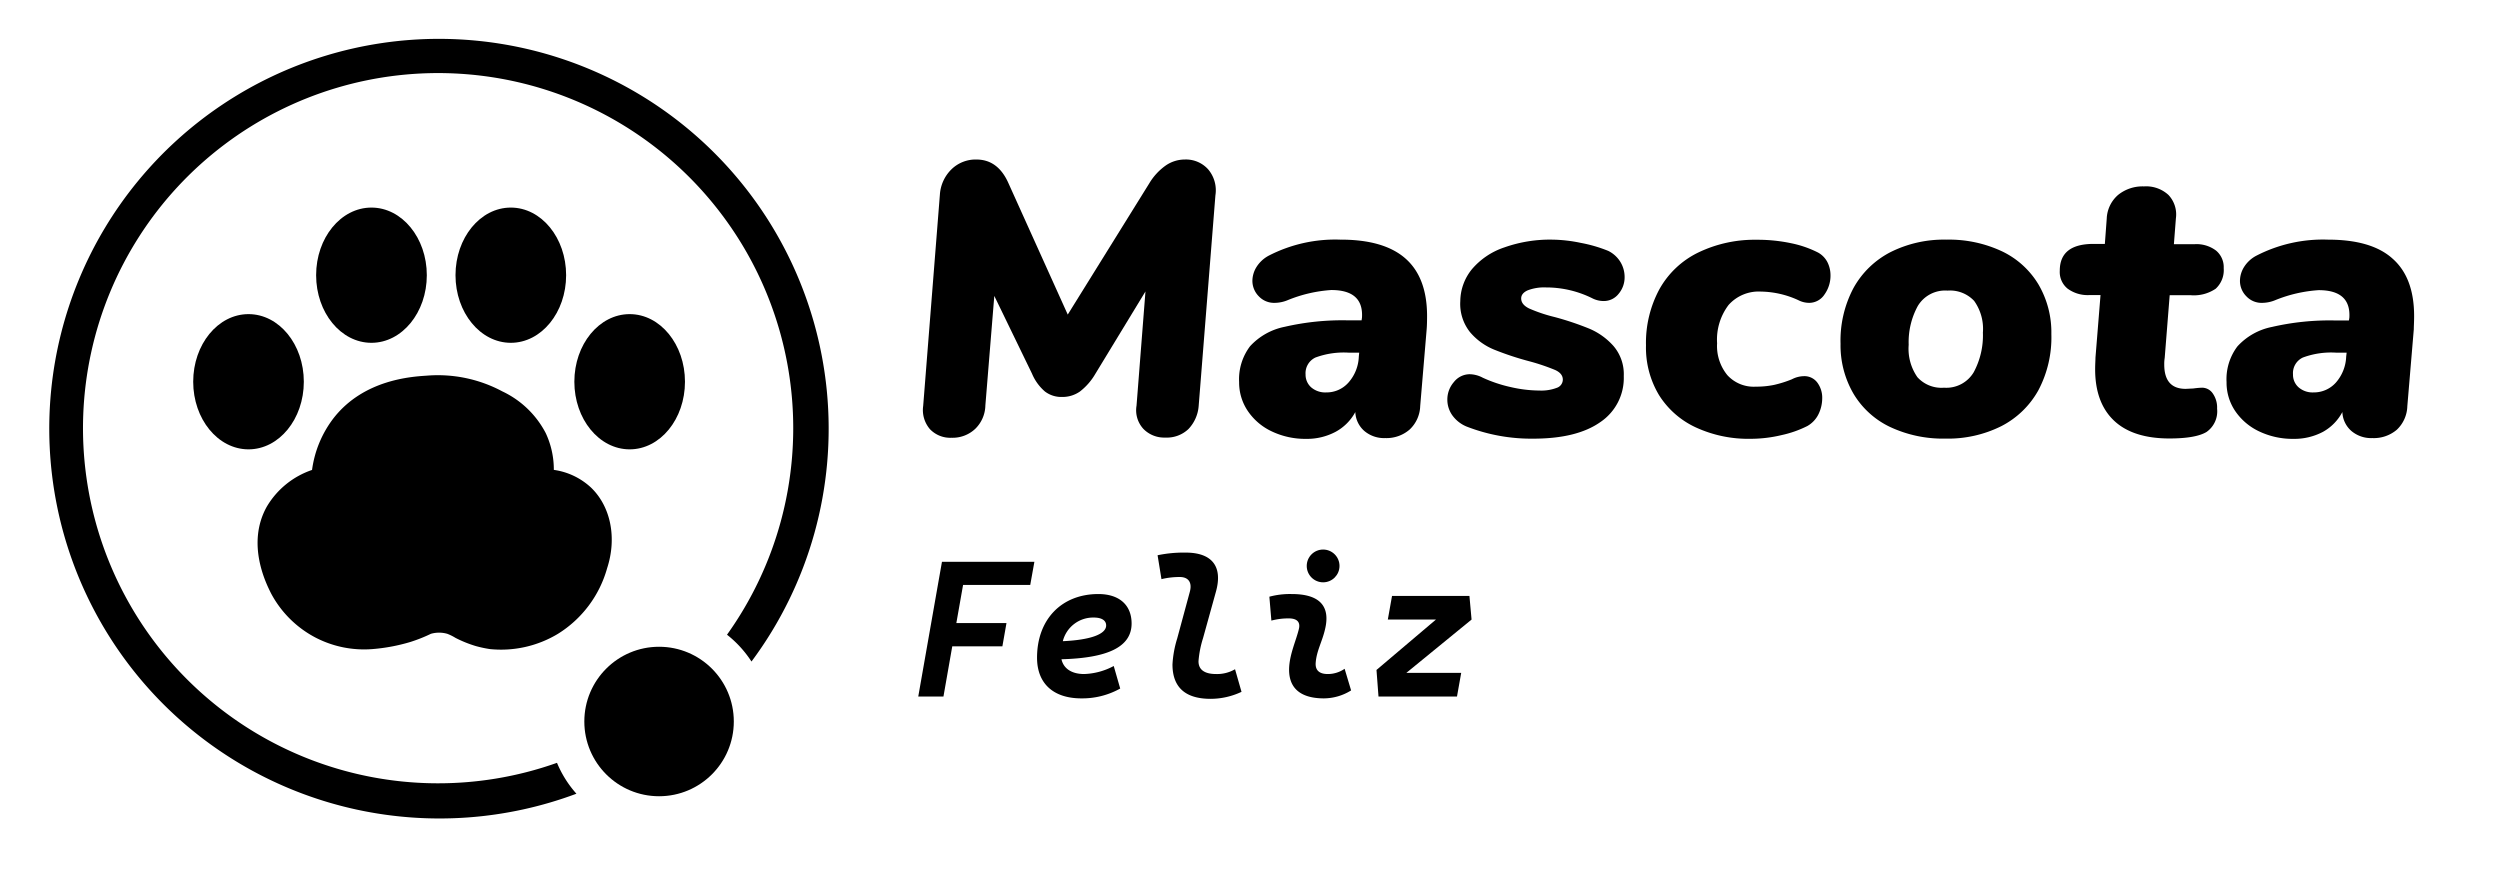 <svg id="Capa_1" data-name="Capa 1" xmlns="http://www.w3.org/2000/svg" viewBox="0 0 386 135"><defs><style>.cls-1{fill:none;}</style></defs><path class="cls-1" d="M203.11,55.15a2.67,2.67,0,0,0-1.53,2.61,2.61,2.61,0,0,0,.87,2,3.33,3.33,0,0,0,2.31.78,4.51,4.51,0,0,0,3.45-1.53,6.38,6.38,0,0,0,1.59-4l.06-.66h-1.62A12.59,12.59,0,0,0,203.11,55.15Z"/><path class="cls-1" d="M300.7,44.86a4.92,4.92,0,0,0-4.59,2.37,11.65,11.65,0,0,0-1.41,6,7.67,7.67,0,0,0,1.35,5,5,5,0,0,0,4.11,1.62,4.91,4.91,0,0,0,4.59-2.4,12,12,0,0,0,1.41-6.12,7.43,7.43,0,0,0-1.35-4.89A5.09,5.09,0,0,0,300.7,44.86Z"/><path class="cls-1" d="M355.57,55.15A2.65,2.65,0,0,0,354,57.76a2.58,2.58,0,0,0,.87,2,3.29,3.29,0,0,0,2.3.78,4.55,4.55,0,0,0,3.46-1.53,6.43,6.43,0,0,0,1.58-4l.07-.66H360.7A12.53,12.53,0,0,0,355.57,55.15Z"/><path class="cls-1" d="M168.89,95.35A4.83,4.83,0,0,0,164.1,99c4.23-.19,6.69-1.07,6.69-2.43C170.79,95.8,170.11,95.35,168.89,95.35Z"/><path d="M67.79,6A60.18,60.18,0,0,0,25.24,108.74,60.33,60.33,0,0,0,89,122.55,16.83,16.83,0,0,1,86,117.78,54.83,54.83,0,1,1,112.25,98a17.12,17.12,0,0,1,3.78,4.14A60.19,60.19,0,0,0,67.79,6Z"/><circle cx="101.76" cy="111.4" r="11.54"/><path d="M48.81,98.49a16.26,16.26,0,0,0,8.68,1.73,28,28,0,0,0,5.87-1.1,23.38,23.38,0,0,0,3.17-1.26,4.59,4.59,0,0,1,2.53,0,7.32,7.32,0,0,1,1.27.63,18.37,18.37,0,0,0,3.16,1.27,18,18,0,0,0,2.17.46,17,17,0,0,0,10.49-2.36,17.43,17.43,0,0,0,7.59-10.13c1.52-4.66.58-9.51-2.5-12.46a10.58,10.58,0,0,0-5.73-2.72,13.2,13.2,0,0,0-1.26-5.7,14.54,14.54,0,0,0-6.69-6.42A21.08,21.08,0,0,0,65.9,58c-2.44.16-9.66.62-14.3,6.44a16.74,16.74,0,0,0-3.42,8.12,12.93,12.93,0,0,0-7,5.69c-3.22,5.8,0,12,.63,13.29A16.36,16.36,0,0,0,48.81,98.49Z"/><ellipse cx="38.37" cy="58.94" rx="8.54" ry="10.44"/><path d="M57.35,52.93c4.72,0,8.55-4.68,8.55-10.44s-3.83-10.44-8.55-10.44-8.54,4.67-8.54,10.44S52.63,52.93,57.35,52.93Z"/><ellipse cx="78.87" cy="42.49" rx="8.54" ry="10.44"/><ellipse cx="97.22" cy="58.94" rx="8.54" ry="10.44"/><path d="M183.49,66.25a5.81,5.81,0,0,0,1.59-3.63l2.58-32.46a5,5,0,0,0-1.11-4,4.6,4.6,0,0,0-3.63-1.53,5.17,5.17,0,0,0-2.94.93,9.06,9.06,0,0,0-2.52,2.73l-12.6,20.28-9.18-20.34q-1.62-3.6-4.92-3.6a5.33,5.33,0,0,0-3.84,1.5,6,6,0,0,0-1.8,3.9l-2.58,32.64a4.52,4.52,0,0,0,1.05,3.6,4.33,4.33,0,0,0,3.33,1.32,5.08,5.08,0,0,0,3.66-1.38,5.17,5.17,0,0,0,1.56-3.6l1.38-16.92,5.82,12a7.44,7.44,0,0,0,2,2.76,4.17,4.17,0,0,0,2.64.84,4.69,4.69,0,0,0,2.76-.84,9.41,9.41,0,0,0,2.4-2.76L176.86,45l-1.38,17.64a4.24,4.24,0,0,0,1.05,3.57,4.47,4.47,0,0,0,3.39,1.35A4.83,4.83,0,0,0,183.49,66.25Z"/><path d="M217.66,66.31a5.19,5.19,0,0,0,1.62-3.63l1-11.88q.06-.72.06-2,0-5.94-3.33-8.88T206.92,37a22.4,22.4,0,0,0-11,2.46A5,5,0,0,0,194,41.23a4.1,4.1,0,0,0-.63,2.13,3.39,3.39,0,0,0,1,2.4,3.23,3.23,0,0,0,2.46,1,5.32,5.32,0,0,0,2-.42,21.5,21.5,0,0,1,6.72-1.56q5,0,4.74,4.26l-.06.42h-2.16a39.64,39.64,0,0,0-9.72,1,9.86,9.86,0,0,0-5.34,3A8.45,8.45,0,0,0,191.32,59a7.84,7.84,0,0,0,1.35,4.47,9.14,9.14,0,0,0,3.72,3.15,12,12,0,0,0,5.25,1.14,9.37,9.37,0,0,0,4.56-1.08,7.52,7.52,0,0,0,3.06-3.06,4.08,4.08,0,0,0,1.38,2.91,4.72,4.72,0,0,0,3.24,1.11A5.45,5.45,0,0,0,217.66,66.31ZM209.8,55.06a6.38,6.38,0,0,1-1.59,4,4.51,4.51,0,0,1-3.45,1.53,3.33,3.33,0,0,1-2.31-.78,2.61,2.61,0,0,1-.87-2,2.67,2.67,0,0,1,1.53-2.61,12.59,12.59,0,0,1,5.13-.75h1.62Z"/><path d="M235.87,44.83a7.12,7.12,0,0,1,2.85-.45,16,16,0,0,1,7.14,1.68,3.85,3.85,0,0,0,1.74.42,2.9,2.9,0,0,0,2.31-1.11,3.94,3.94,0,0,0,.93-2.61,4.46,4.46,0,0,0-.63-2.28,4.57,4.57,0,0,0-1.89-1.74,21.78,21.78,0,0,0-4.2-1.23,22.72,22.72,0,0,0-4.44-.51,21.09,21.09,0,0,0-7.41,1.2,11.22,11.22,0,0,0-5,3.36,7.92,7.92,0,0,0-1.8,4.92,7,7,0,0,0,1.5,4.8A9.65,9.65,0,0,0,230.74,54a45.93,45.93,0,0,0,5.46,1.8,32.36,32.36,0,0,1,3.9,1.32q1.2.54,1.2,1.5a1.35,1.35,0,0,1-.93,1.26,6.7,6.7,0,0,1-2.67.42,20.16,20.16,0,0,1-4.47-.54,21.17,21.17,0,0,1-4.29-1.44,4.48,4.48,0,0,0-2-.54A3.13,3.13,0,0,0,224.47,59a4.1,4.1,0,0,0-1,2.73,4.16,4.16,0,0,0,.75,2.37,5.1,5.1,0,0,0,2.25,1.77,27.54,27.54,0,0,0,10.26,1.86q6.72,0,10.35-2.55a8.2,8.2,0,0,0,3.63-7.11,6.69,6.69,0,0,0-1.59-4.65,10.39,10.39,0,0,0-3.72-2.67,45.12,45.12,0,0,0-5.37-1.8,23.58,23.58,0,0,1-3.93-1.32q-1.23-.6-1.23-1.56Q234.88,45.28,235.87,44.83Z"/><path d="M280.72,39a16.38,16.38,0,0,0-4.14-1.44,25,25,0,0,0-5.34-.54,20,20,0,0,0-9.09,2,13.72,13.72,0,0,0-5.94,5.64,17.43,17.43,0,0,0-2.07,8.67,14.22,14.22,0,0,0,2,7.65,13.25,13.25,0,0,0,5.67,5,19.33,19.33,0,0,0,8.52,1.77,20.46,20.46,0,0,0,4.74-.57,16.59,16.59,0,0,0,4-1.41,4.26,4.26,0,0,0,1.71-1.83,5.62,5.62,0,0,0,.57-2.43,3.91,3.91,0,0,0-.75-2.43,2.47,2.47,0,0,0-2.07-1,4.12,4.12,0,0,0-1.86.48,17.56,17.56,0,0,1-2.76.87,13.57,13.57,0,0,1-2.82.27,5.5,5.5,0,0,1-4.38-1.77A7.09,7.09,0,0,1,265.12,53a8.84,8.84,0,0,1,1.77-5.91,6.22,6.22,0,0,1,5-2.07,14.29,14.29,0,0,1,5.76,1.32,3.67,3.67,0,0,0,1.68.42,2.83,2.83,0,0,0,2.37-1.29,5,5,0,0,0,.93-3,4.5,4.5,0,0,0-.48-2A3.59,3.59,0,0,0,280.72,39Z"/><path d="M309.1,38.8a19.26,19.26,0,0,0-8.58-1.8,18.4,18.4,0,0,0-8.61,1.92,13.69,13.69,0,0,0-5.73,5.55,17.3,17.3,0,0,0-2,8.61,14.8,14.8,0,0,0,2,7.71,13.13,13.13,0,0,0,5.64,5.13,19.23,19.23,0,0,0,8.58,1.8A18.4,18.4,0,0,0,309,65.8a13.69,13.69,0,0,0,5.73-5.55,17.43,17.43,0,0,0,2-8.67,14.64,14.64,0,0,0-2-7.68A13.19,13.19,0,0,0,309.1,38.8Zm-4.35,18.66a4.91,4.91,0,0,1-4.59,2.4,5,5,0,0,1-4.11-1.62,7.67,7.67,0,0,1-1.35-5,11.65,11.65,0,0,1,1.41-6,4.92,4.92,0,0,1,4.59-2.37,5.09,5.09,0,0,1,4.11,1.59,7.43,7.43,0,0,1,1.35,4.89A12,12,0,0,1,304.75,57.46Z"/><path d="M335,45.58h3.23a6,6,0,0,0,3.87-1,3.9,3.9,0,0,0,1.24-3.18,3.33,3.33,0,0,0-1.17-2.7,5,5,0,0,0-3.27-1h-3.25l.31-4a4.38,4.38,0,0,0-1.15-3.6,5.08,5.08,0,0,0-3.78-1.32,6,6,0,0,0-4,1.32,5.09,5.09,0,0,0-1.75,3.66l-.29,3.9h-1.75q-5.21,0-5.21,4.14a3.3,3.3,0,0,0,1.2,2.76,5.24,5.24,0,0,0,3.35,1h1.74l-.78,9.66c0,.4-.05,1-.05,1.8,0,3.48,1,6.13,2.94,7.95s4.8,2.73,8.52,2.73q4.07,0,5.73-1a3.88,3.88,0,0,0,1.64-3.6,3.79,3.79,0,0,0-.66-2.34,2,2,0,0,0-1.67-.9,12.67,12.67,0,0,0-1.33.12l-1.19.06q-3.32,0-3.31-3.78a5.91,5.91,0,0,1,.07-1Z"/><path d="M369.42,39.94c-2.21-2-5.57-2.94-10-2.94a22.41,22.41,0,0,0-11,2.46,4.94,4.94,0,0,0-1.94,1.77,4.1,4.1,0,0,0-.63,2.13,3.35,3.35,0,0,0,1,2.4,3.2,3.2,0,0,0,2.46,1,5.36,5.36,0,0,0,2-.42A21.44,21.44,0,0,1,358,44.8q5,0,4.74,4.26l-.07.42h-2.16a39.64,39.64,0,0,0-9.72,1,9.79,9.79,0,0,0-5.33,3A8.39,8.39,0,0,0,343.78,59a7.83,7.83,0,0,0,1.34,4.47,9.21,9.21,0,0,0,3.72,3.15,12,12,0,0,0,5.25,1.14,9.44,9.44,0,0,0,4.57-1.08,7.49,7.49,0,0,0,3-3.06,4.08,4.08,0,0,0,1.38,2.91,4.72,4.72,0,0,0,3.24,1.11,5.48,5.48,0,0,0,3.79-1.29,5.19,5.19,0,0,0,1.62-3.63l1-11.88c0-.48.05-1.14.05-2Q372.75,42.88,369.42,39.94Zm-7.17,15.12a6.43,6.43,0,0,1-1.58,4,4.55,4.55,0,0,1-3.46,1.53,3.29,3.29,0,0,1-2.3-.78,2.58,2.58,0,0,1-.87-2,2.65,2.65,0,0,1,1.53-2.61,12.53,12.53,0,0,1,5.13-.75h1.62Z"/><polygon points="144.81 90.31 141.78 107.54 145.67 107.54 147.03 99.79 154.77 99.79 155.4 96.2 147.66 96.2 148.7 90.31 159.07 90.31 159.71 86.74 145.44 86.74 144.81 90.31"/><path d="M169.59,91.72c-5.68,0-9.47,3.92-9.47,9.83,0,4,2.54,6.28,6.84,6.28a12,12,0,0,0,6-1.52l-1-3.48a10.3,10.3,0,0,1-4.57,1.24c-1.92,0-3.18-.84-3.5-2.28,7.08-.19,10.83-1.86,10.83-5.53C174.71,93.4,172.8,91.72,169.59,91.72ZM164.1,99a4.83,4.83,0,0,1,4.79-3.65c1.22,0,1.9.45,1.9,1.22C170.79,97.93,168.33,98.81,164.1,99Z"/><path d="M187.76,104.07c-1.79,0-2.73-.68-2.71-2a15.77,15.77,0,0,1,.7-3.54l2-7.21c1.09-3.95-.71-6-4.68-6a19.83,19.83,0,0,0-4.34.41l.6,3.69a11.89,11.89,0,0,1,2.83-.33c1.29,0,1.95.8,1.55,2.28l-1.95,7.21a16.49,16.49,0,0,0-.73,4c0,3.56,2,5.32,5.9,5.32a11.22,11.22,0,0,0,4.76-1.08l-1-3.49A5.5,5.5,0,0,1,187.76,104.07Z"/><path d="M205,104.07c-1.29,0-1.93-.58-1.86-1.7.13-1.88,1-3.27,1.44-5.19.88-3.6-.84-5.46-5.13-5.46a12.37,12.37,0,0,0-3.46.41l.31,3.69a10.26,10.26,0,0,1,2.68-.34c1.31,0,1.85.59,1.55,1.7-.42,1.71-1.34,3.68-1.48,5.76-.2,3.21,1.63,4.89,5.38,4.89a8,8,0,0,0,4.18-1.23l-1-3.34A4.54,4.54,0,0,1,205,104.07Z"/><circle cx="204.29" cy="87.38" r="2.53"/><polygon points="226.88 92.01 214.93 92.01 214.28 95.66 221.71 95.66 212.53 103.44 212.84 107.54 224.96 107.54 225.61 103.89 217.14 103.89 227.21 95.66 226.88 92.01"/></svg>